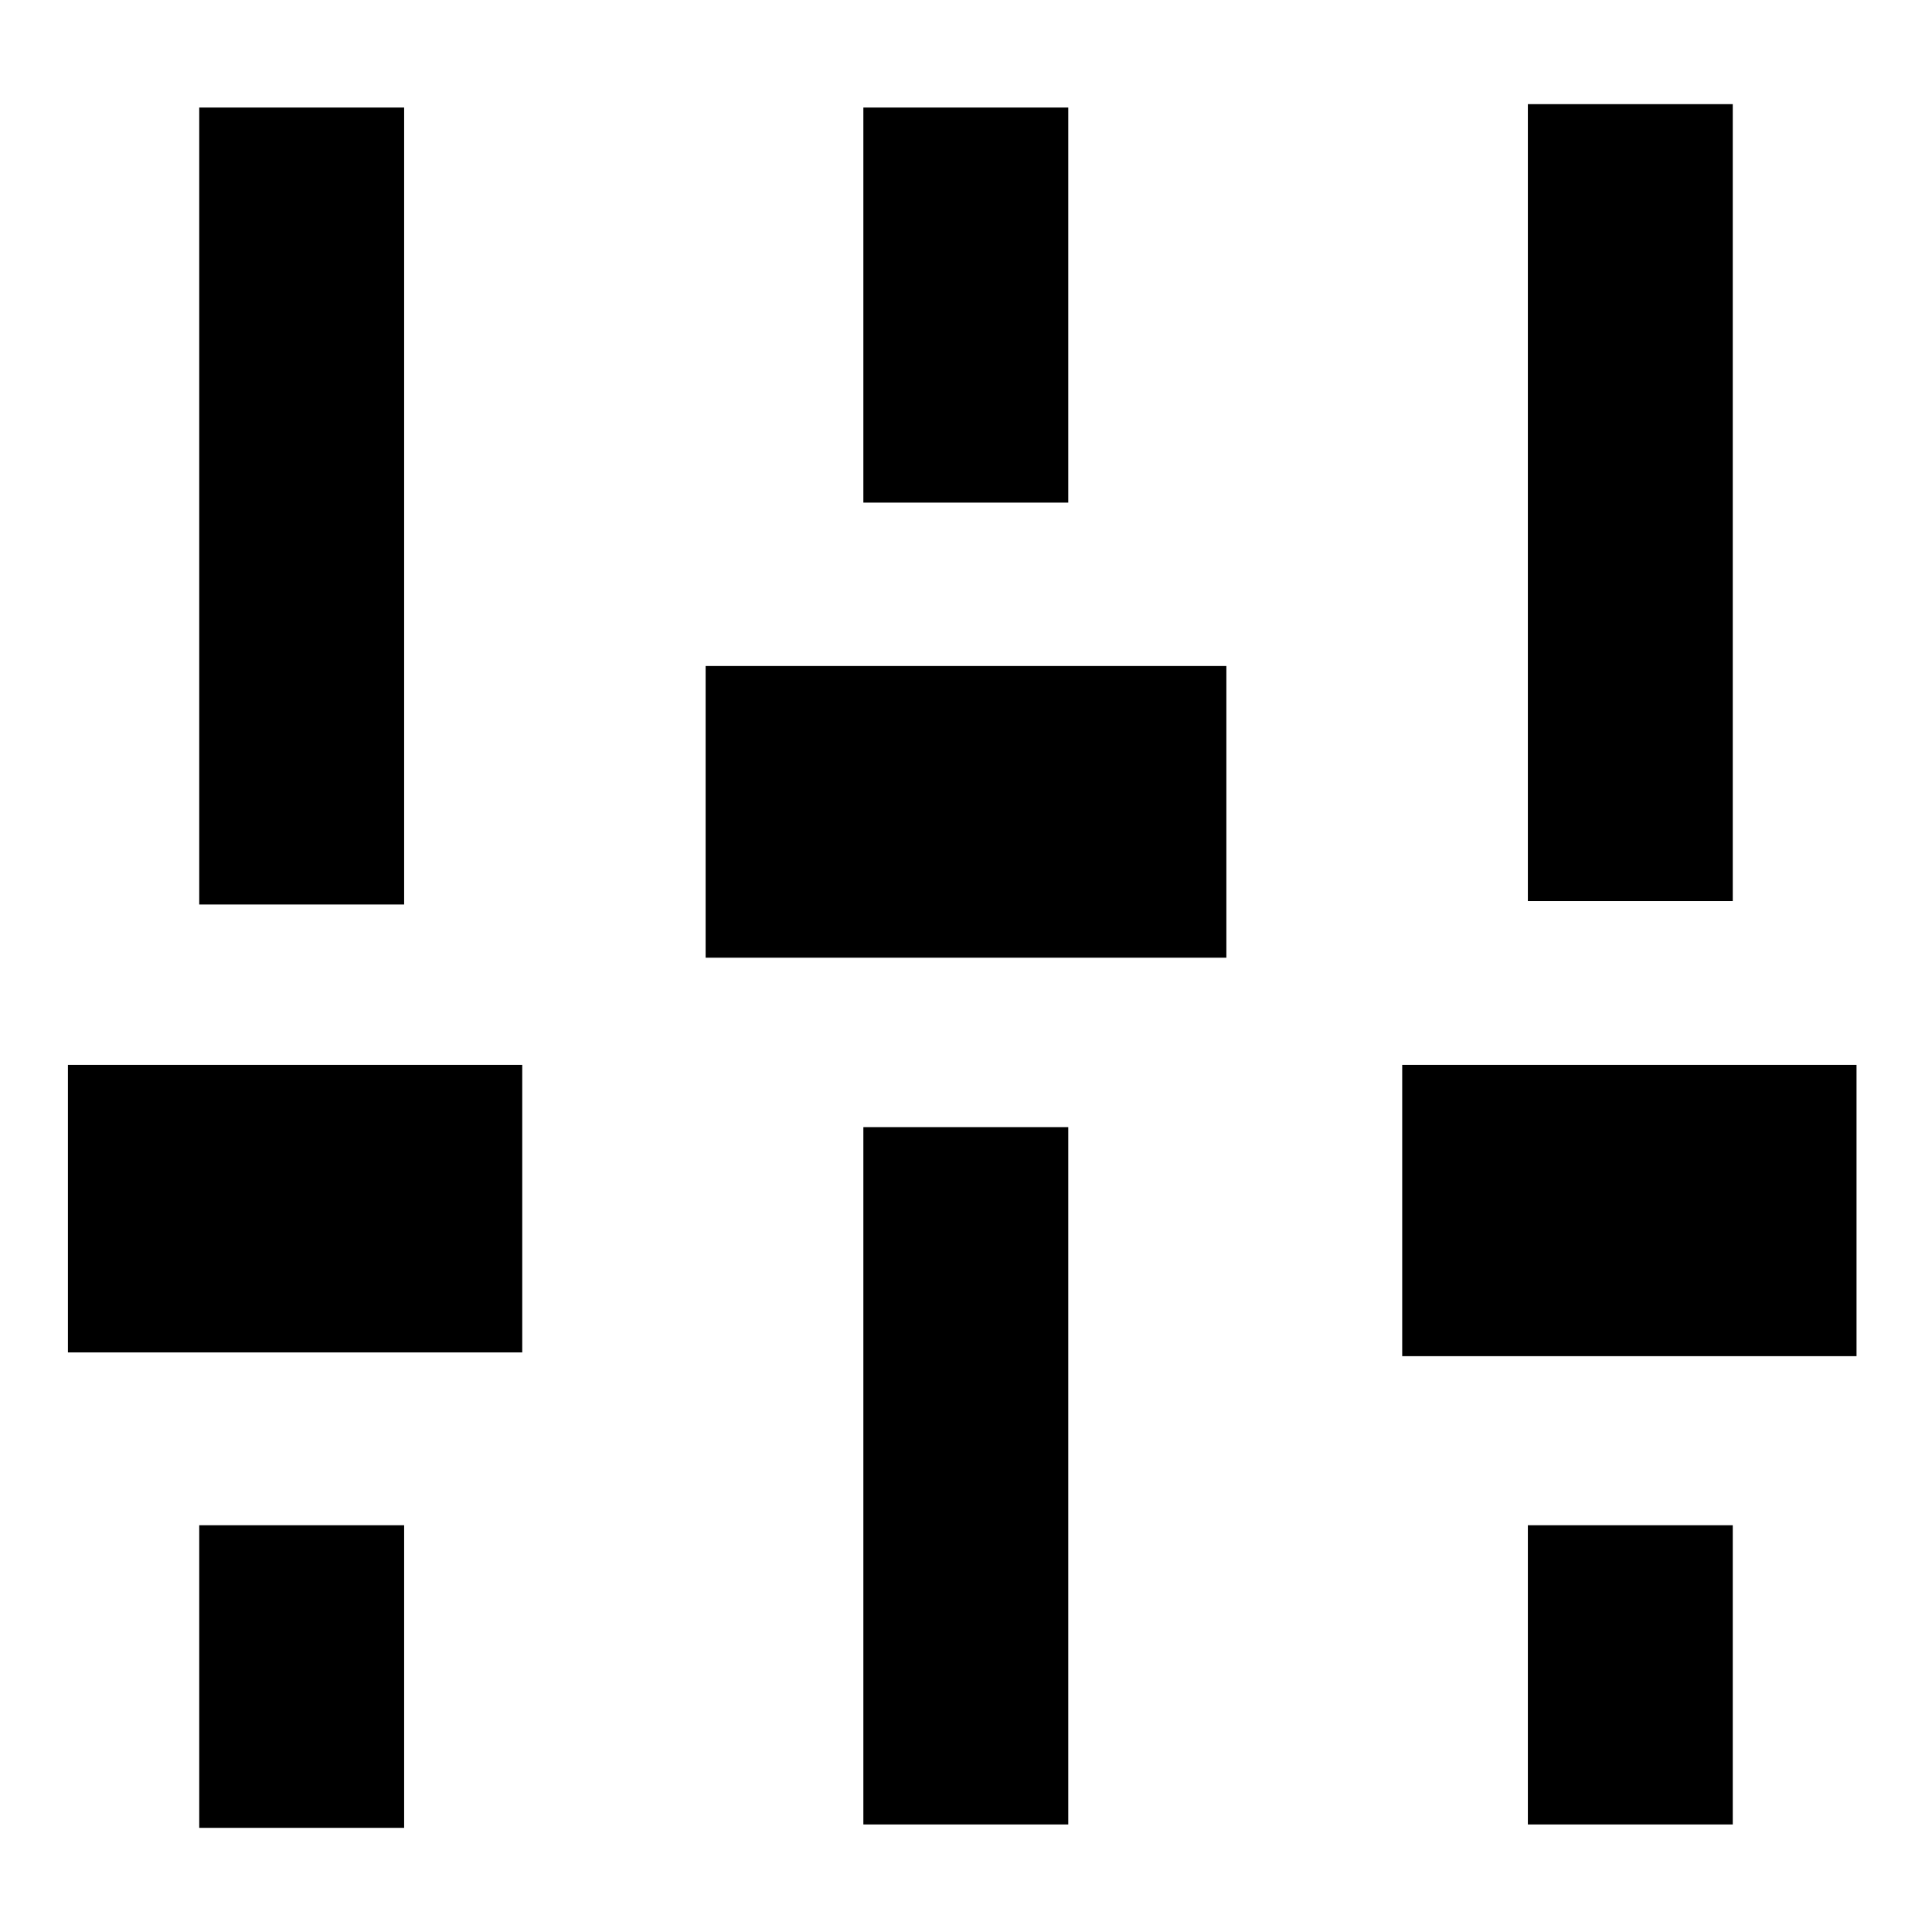 <?xml version="1.0" encoding="utf-8"?>
<!-- Generator: Adobe Illustrator 21.0.0, SVG Export Plug-In . SVG Version: 6.00 Build 0)  -->
<svg version="1.1" id="Capa_1" xmlns="http://www.w3.org/2000/svg" xmlns:xlink="http://www.w3.org/1999/xlink" x="0px" y="0px"
	 viewBox="0 0 512 512" style="enable-background:new 0 0 512 512;" xml:space="preserve">
<g>
	<path d="M18,282.2h120.4v76.2H18V282.2z"/>
	<path d="M52.8,28.5h54.3v211.2H52.8V28.5z"/>
	<path d="M52.8,404.2h54.3v80.2H52.8V404.2z"/>
	<path d="M187,176.5h138v77.3H187V176.5z"/>
	<path d="M228.8,28.5h54.3v104.7h-54.3V28.5z"/>
	<path d="M228.8,298.7h54.3v184.8h-54.3V298.7z"/>
	<path d="M371.6,282.2H492v77.2H371.6V282.2z"/>
	<path d="M404.9,404.2h54.3v79.3h-54.3V404.2z"/>
	<path d="M404.9,27.6h54.3v211.2h-54.3V27.6z"/>
</g>
</svg>
